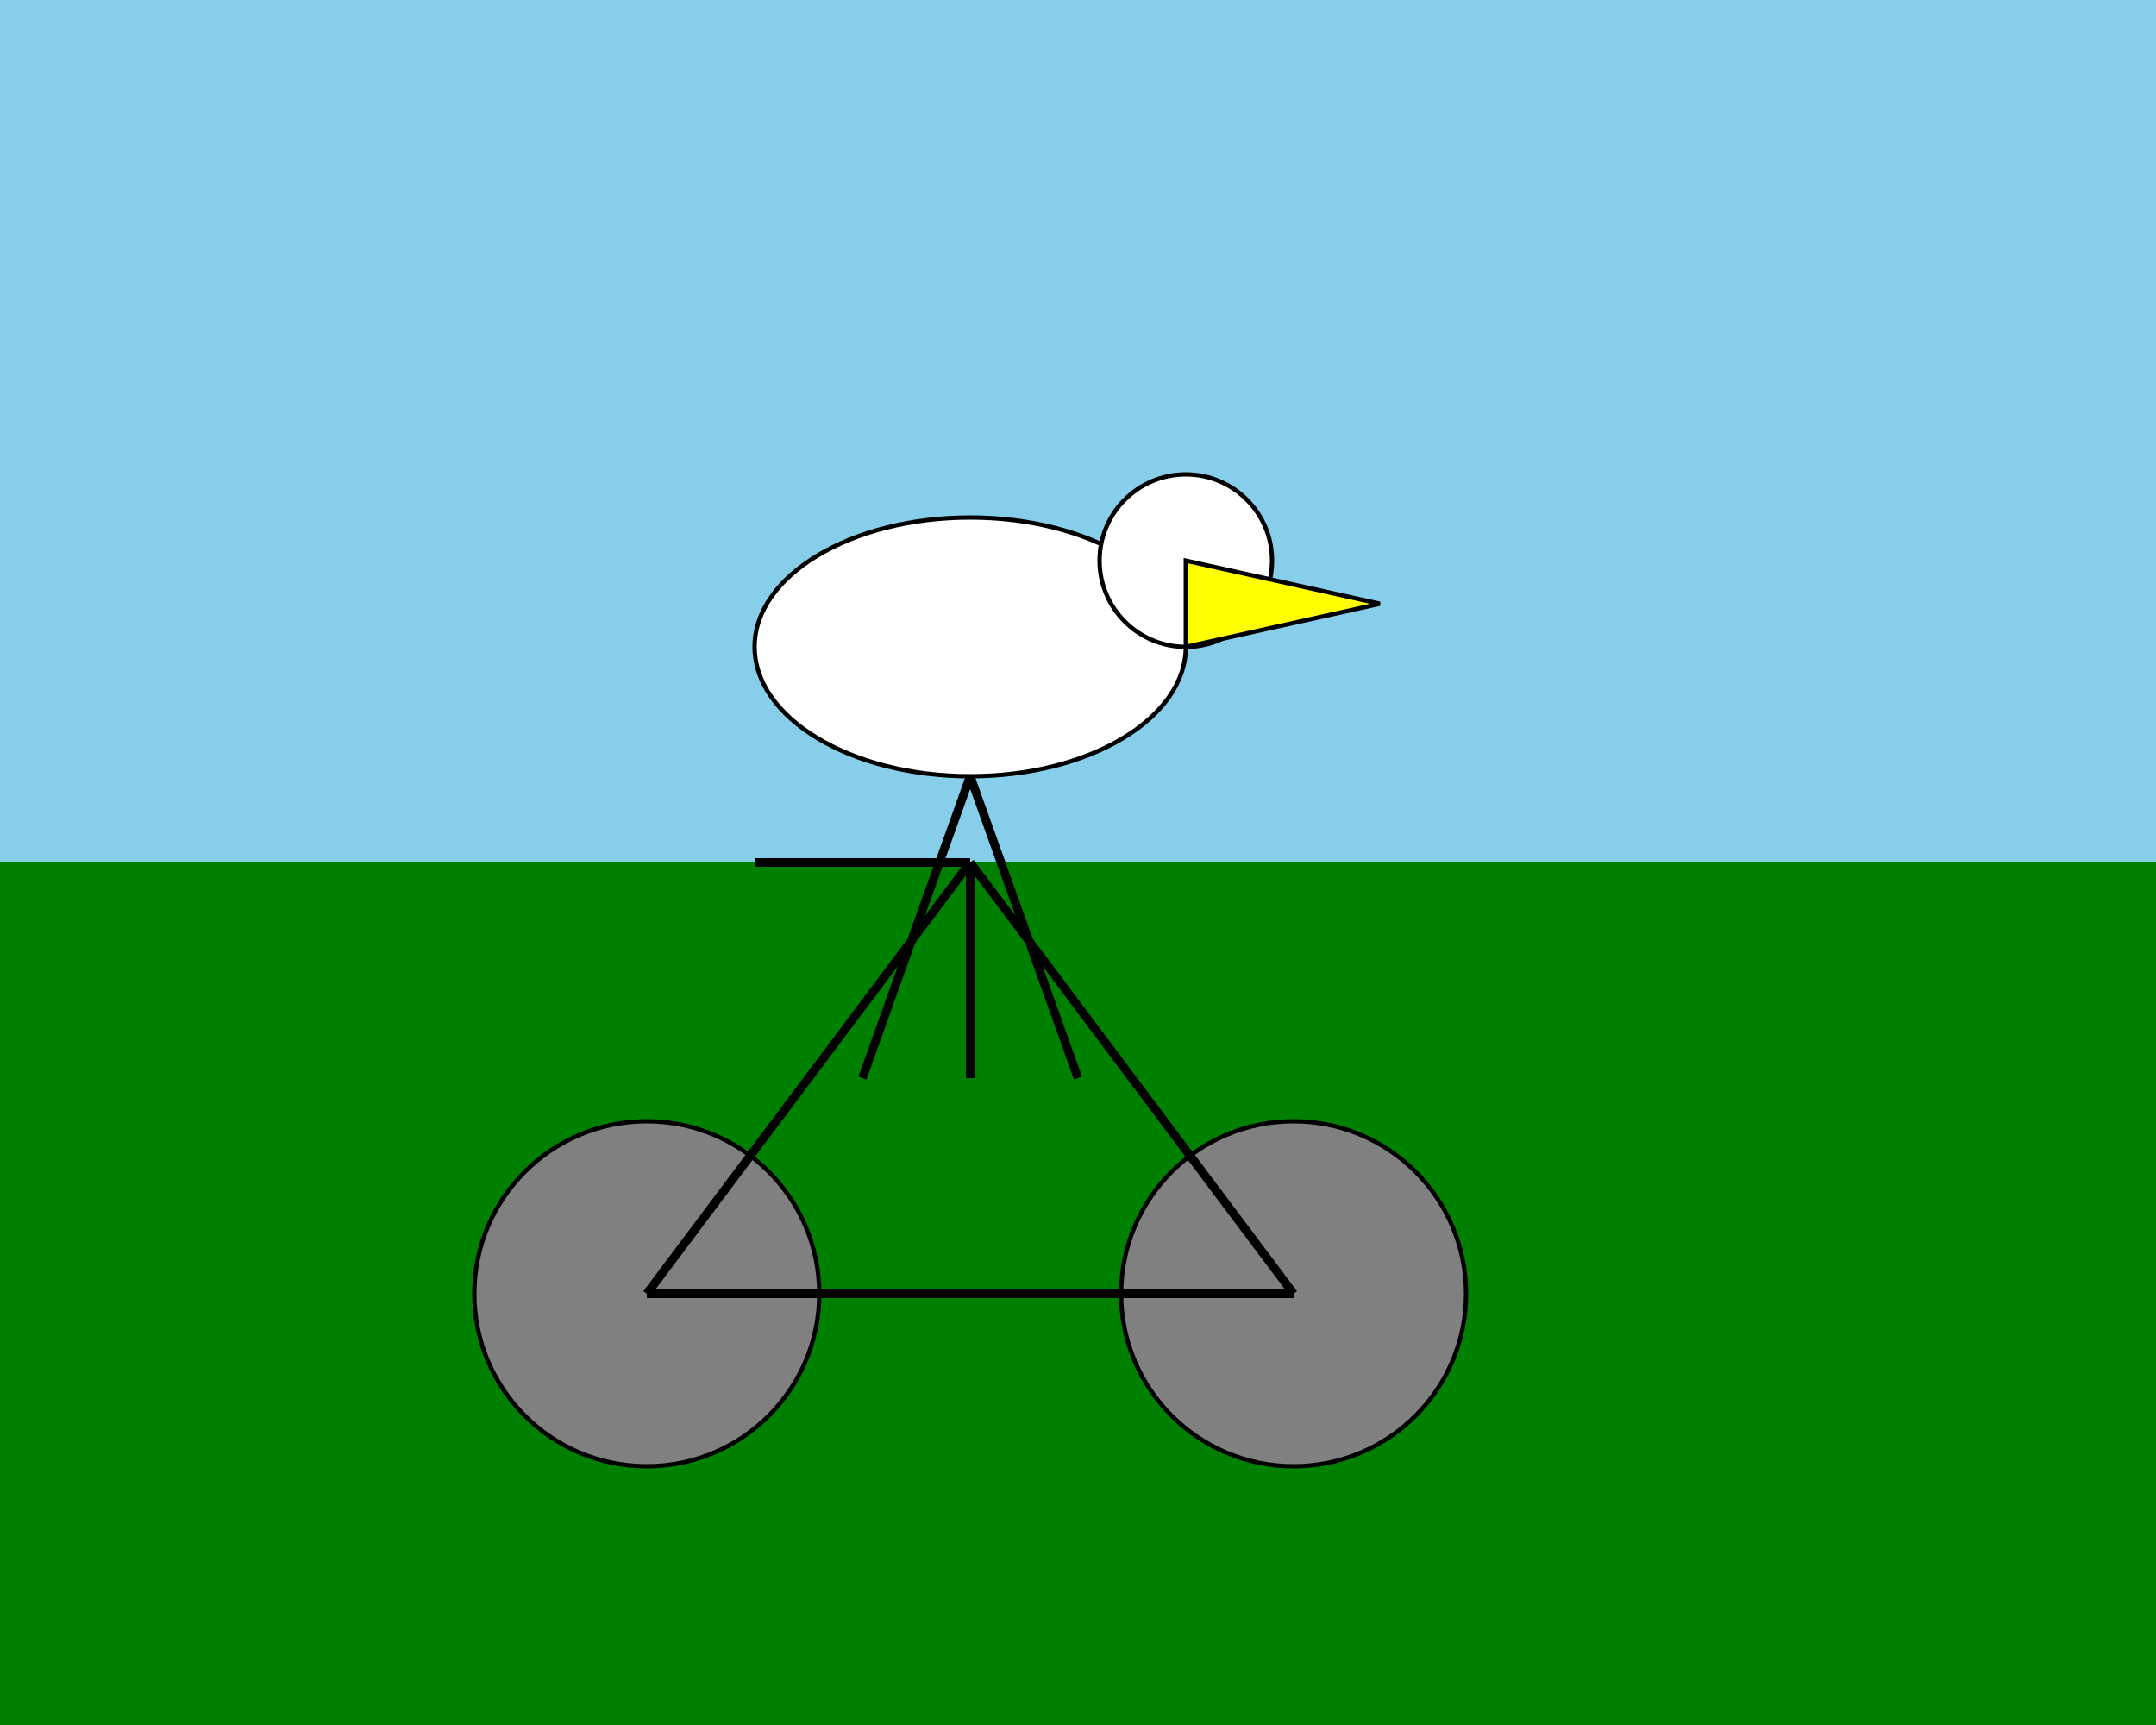 <?xml version="1.0" encoding="utf-8" ?>
<svg baseProfile="full" height="400px" version="1.1" width="500px" xmlns="http://www.w3.org/2000/svg" xmlns:ev="http://www.w3.org/2001/xml-events" xmlns:xlink="http://www.w3.org/1999/xlink"><rect width="100%" height="100%" fill="#333333" stroke="none"/><defs /><rect fill="skyblue" height="50%" width="100%" x="0" y="0" /><rect fill="green" height="50%" width="100%" x="0" y="200" /><g id="bike_and_pelican"><circle cx="150" cy="300" fill="gray" r="40" stroke="black"><animateTransform attributeName="transform" dur="2s" from="0 150 300" repeatCount="indefinite" to="360 150 300" type="rotate" /></circle><circle cx="300" cy="300" fill="gray" r="40" stroke="black"><animateTransform attributeName="transform" dur="2s" from="0 300 300" repeatCount="indefinite" to="360 300 300" type="rotate" /></circle><line stroke="black" stroke-width="2" x1="150" x2="300" y1="300" y2="300" /><line stroke="black" stroke-width="2" x1="150" x2="225" y1="300" y2="200" /><line stroke="black" stroke-width="2" x1="300" x2="225" y1="300" y2="200" /><line stroke="black" stroke-width="2" x1="225" x2="225" y1="200" y2="250" /><line stroke="black" stroke-width="2" x1="225" x2="175" y1="200" y2="200" /><ellipse cx="225" cy="150" fill="white" rx="50" ry="30" stroke="black"><animateTransform additive="sum" attributeName="transform" calcMode="linear" dur="0.5s" from="0 0" repeatCount="indefinite" to="0 10" type="translate" /></ellipse><circle cx="275" cy="130" fill="white" r="20" stroke="black"><animateTransform additive="sum" attributeName="transform" calcMode="linear" dur="0.5s" from="0 0" repeatCount="indefinite" to="0 10" type="translate" /></circle><polygon fill="yellow" points="275,130 320,140 275,150" stroke="black" /><line stroke="black" stroke-width="2" x1="225" x2="200" y1="180" y2="250" /><line stroke="black" stroke-width="2" x1="225" x2="250" y1="180" y2="250" /><animateTransform attributeName="transform" calcMode="linear" dur="4s" from="0 0" repeatCount="indefinite" to="200 0" type="translate" /></g></svg>
